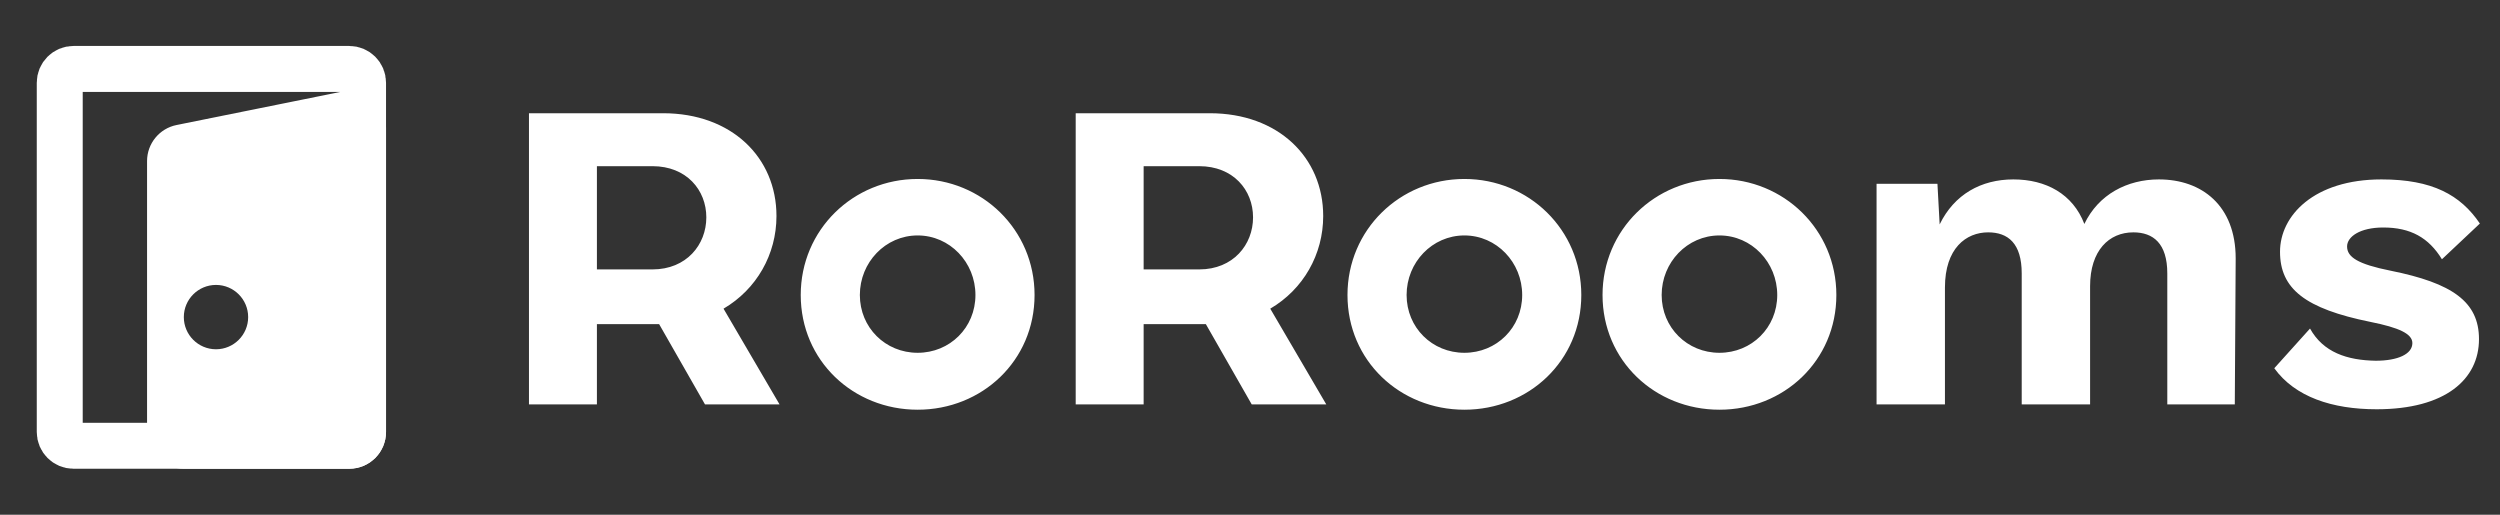 <svg width="136" height="28" viewBox="0 0 136 28" fill="none" xmlns="http://www.w3.org/2000/svg">
<rect x="0" y="0" width="136" height="28" fill="#333333" stroke="none"/>
<g clip-path="url(#clip0_11_38)">
<path d="M4 3.75H19C19.414 3.75 19.75 4.086 19.75 4.5V23.5C19.75 23.914 19.414 24.25 19 24.25H4C3.586 24.25 3.25 23.914 3.25 23.5V4.5C3.25 4.086 3.586 3.75 4 3.75Z" stroke="white" stroke-width="2.5"/>
<path fill-rule="evenodd" clip-rule="evenodd" d="M18.604 4.984L9.604 6.801C8.671 6.99 8 7.81 8 8.762V23.5C8 24.605 8.895 25.5 10 25.5H19C20.105 25.5 21 24.605 21 23.5V6.944C21 5.681 19.843 4.734 18.604 4.984ZM11.75 19C12.716 19 13.5 18.216 13.5 17.25C13.5 16.284 12.716 15.5 11.75 15.5C10.784 15.5 10 16.284 10 17.25C10 18.216 10.784 19 11.75 19Z" fill="white"/>
</g>
<path d="M36.072 6.16C39.792 6.16 42.24 8.56 42.24 11.752C42.24 13.84 41.16 15.736 39.36 16.792L42.408 22H38.352L35.856 17.632H32.472V22H28.776V6.16H36.072ZM32.472 14.656H35.496C37.344 14.656 38.424 13.312 38.424 11.824C38.424 10.336 37.344 9.04 35.496 9.04H32.472V14.656ZM43.56 16.048C43.56 12.496 46.416 9.736 49.92 9.736C53.424 9.736 56.28 12.496 56.28 16.048C56.28 19.624 53.424 22.288 49.92 22.288C46.416 22.288 43.56 19.624 43.56 16.048ZM46.776 16.048C46.776 17.824 48.168 19.192 49.92 19.192C51.672 19.192 53.064 17.824 53.064 16.048C53.064 14.272 51.672 12.808 49.92 12.808C48.168 12.808 46.776 14.272 46.776 16.048ZM65.814 6.16C69.534 6.16 71.982 8.56 71.982 11.752C71.982 13.84 70.902 15.736 69.102 16.792L72.15 22H68.094L65.598 17.632H62.214V22H58.518V6.16H65.814ZM62.214 14.656H65.238C67.086 14.656 68.166 13.312 68.166 11.824C68.166 10.336 67.086 9.04 65.238 9.04H62.214V14.656ZM73.303 16.048C73.303 12.496 76.159 9.736 79.663 9.736C83.167 9.736 86.023 12.496 86.023 16.048C86.023 19.624 83.167 22.288 79.663 22.288C76.159 22.288 73.303 19.624 73.303 16.048ZM76.519 16.048C76.519 17.824 77.911 19.192 79.663 19.192C81.415 19.192 82.807 17.824 82.807 16.048C82.807 14.272 81.415 12.808 79.663 12.808C77.911 12.808 76.519 14.272 76.519 16.048ZM87.178 16.048C87.178 12.496 90.034 9.736 93.538 9.736C97.042 9.736 99.898 12.496 99.898 16.048C99.898 19.624 97.042 22.288 93.538 22.288C90.034 22.288 87.178 19.624 87.178 16.048ZM90.394 16.048C90.394 17.824 91.786 19.192 93.538 19.192C95.29 19.192 96.682 17.824 96.682 16.048C96.682 14.272 95.29 12.808 93.538 12.808C91.786 12.808 90.394 14.272 90.394 16.048ZM117.445 9.76C119.773 9.76 121.621 11.176 121.621 14.056L121.573 22H117.901V14.872C117.901 13.24 117.133 12.64 116.053 12.64C114.733 12.64 113.701 13.624 113.701 15.568V22H109.981V14.872C109.981 13.24 109.237 12.64 108.157 12.64C106.957 12.64 105.805 13.504 105.805 15.64V22H102.085V10H105.397L105.517 12.208C106.309 10.576 107.773 9.76 109.525 9.76C111.301 9.76 112.765 10.552 113.389 12.184C114.157 10.576 115.717 9.76 117.445 9.76ZM129.289 22.264C126.865 22.264 124.849 21.592 123.721 20.032L125.665 17.872C126.385 19.168 127.681 19.6 129.241 19.624C130.441 19.624 131.233 19.264 131.233 18.664C131.233 18.16 130.513 17.824 128.953 17.512C125.401 16.792 124.033 15.712 124.033 13.696C124.033 11.728 125.881 9.76 129.553 9.76C132.313 9.76 133.849 10.6 134.905 12.16L132.841 14.104C132.121 12.928 131.137 12.376 129.649 12.376C128.377 12.376 127.681 12.88 127.681 13.408C127.681 13.984 128.257 14.368 130.057 14.728C133.393 15.4 134.857 16.408 134.857 18.448C134.857 20.632 133.033 22.264 129.289 22.264Z" fill="white"/>
<defs>
<clipPath id="clip0_11_38">
<rect y="2.5" width="23" height="23" rx="1" fill="white"/>
</clipPath>
</defs>
</svg>
